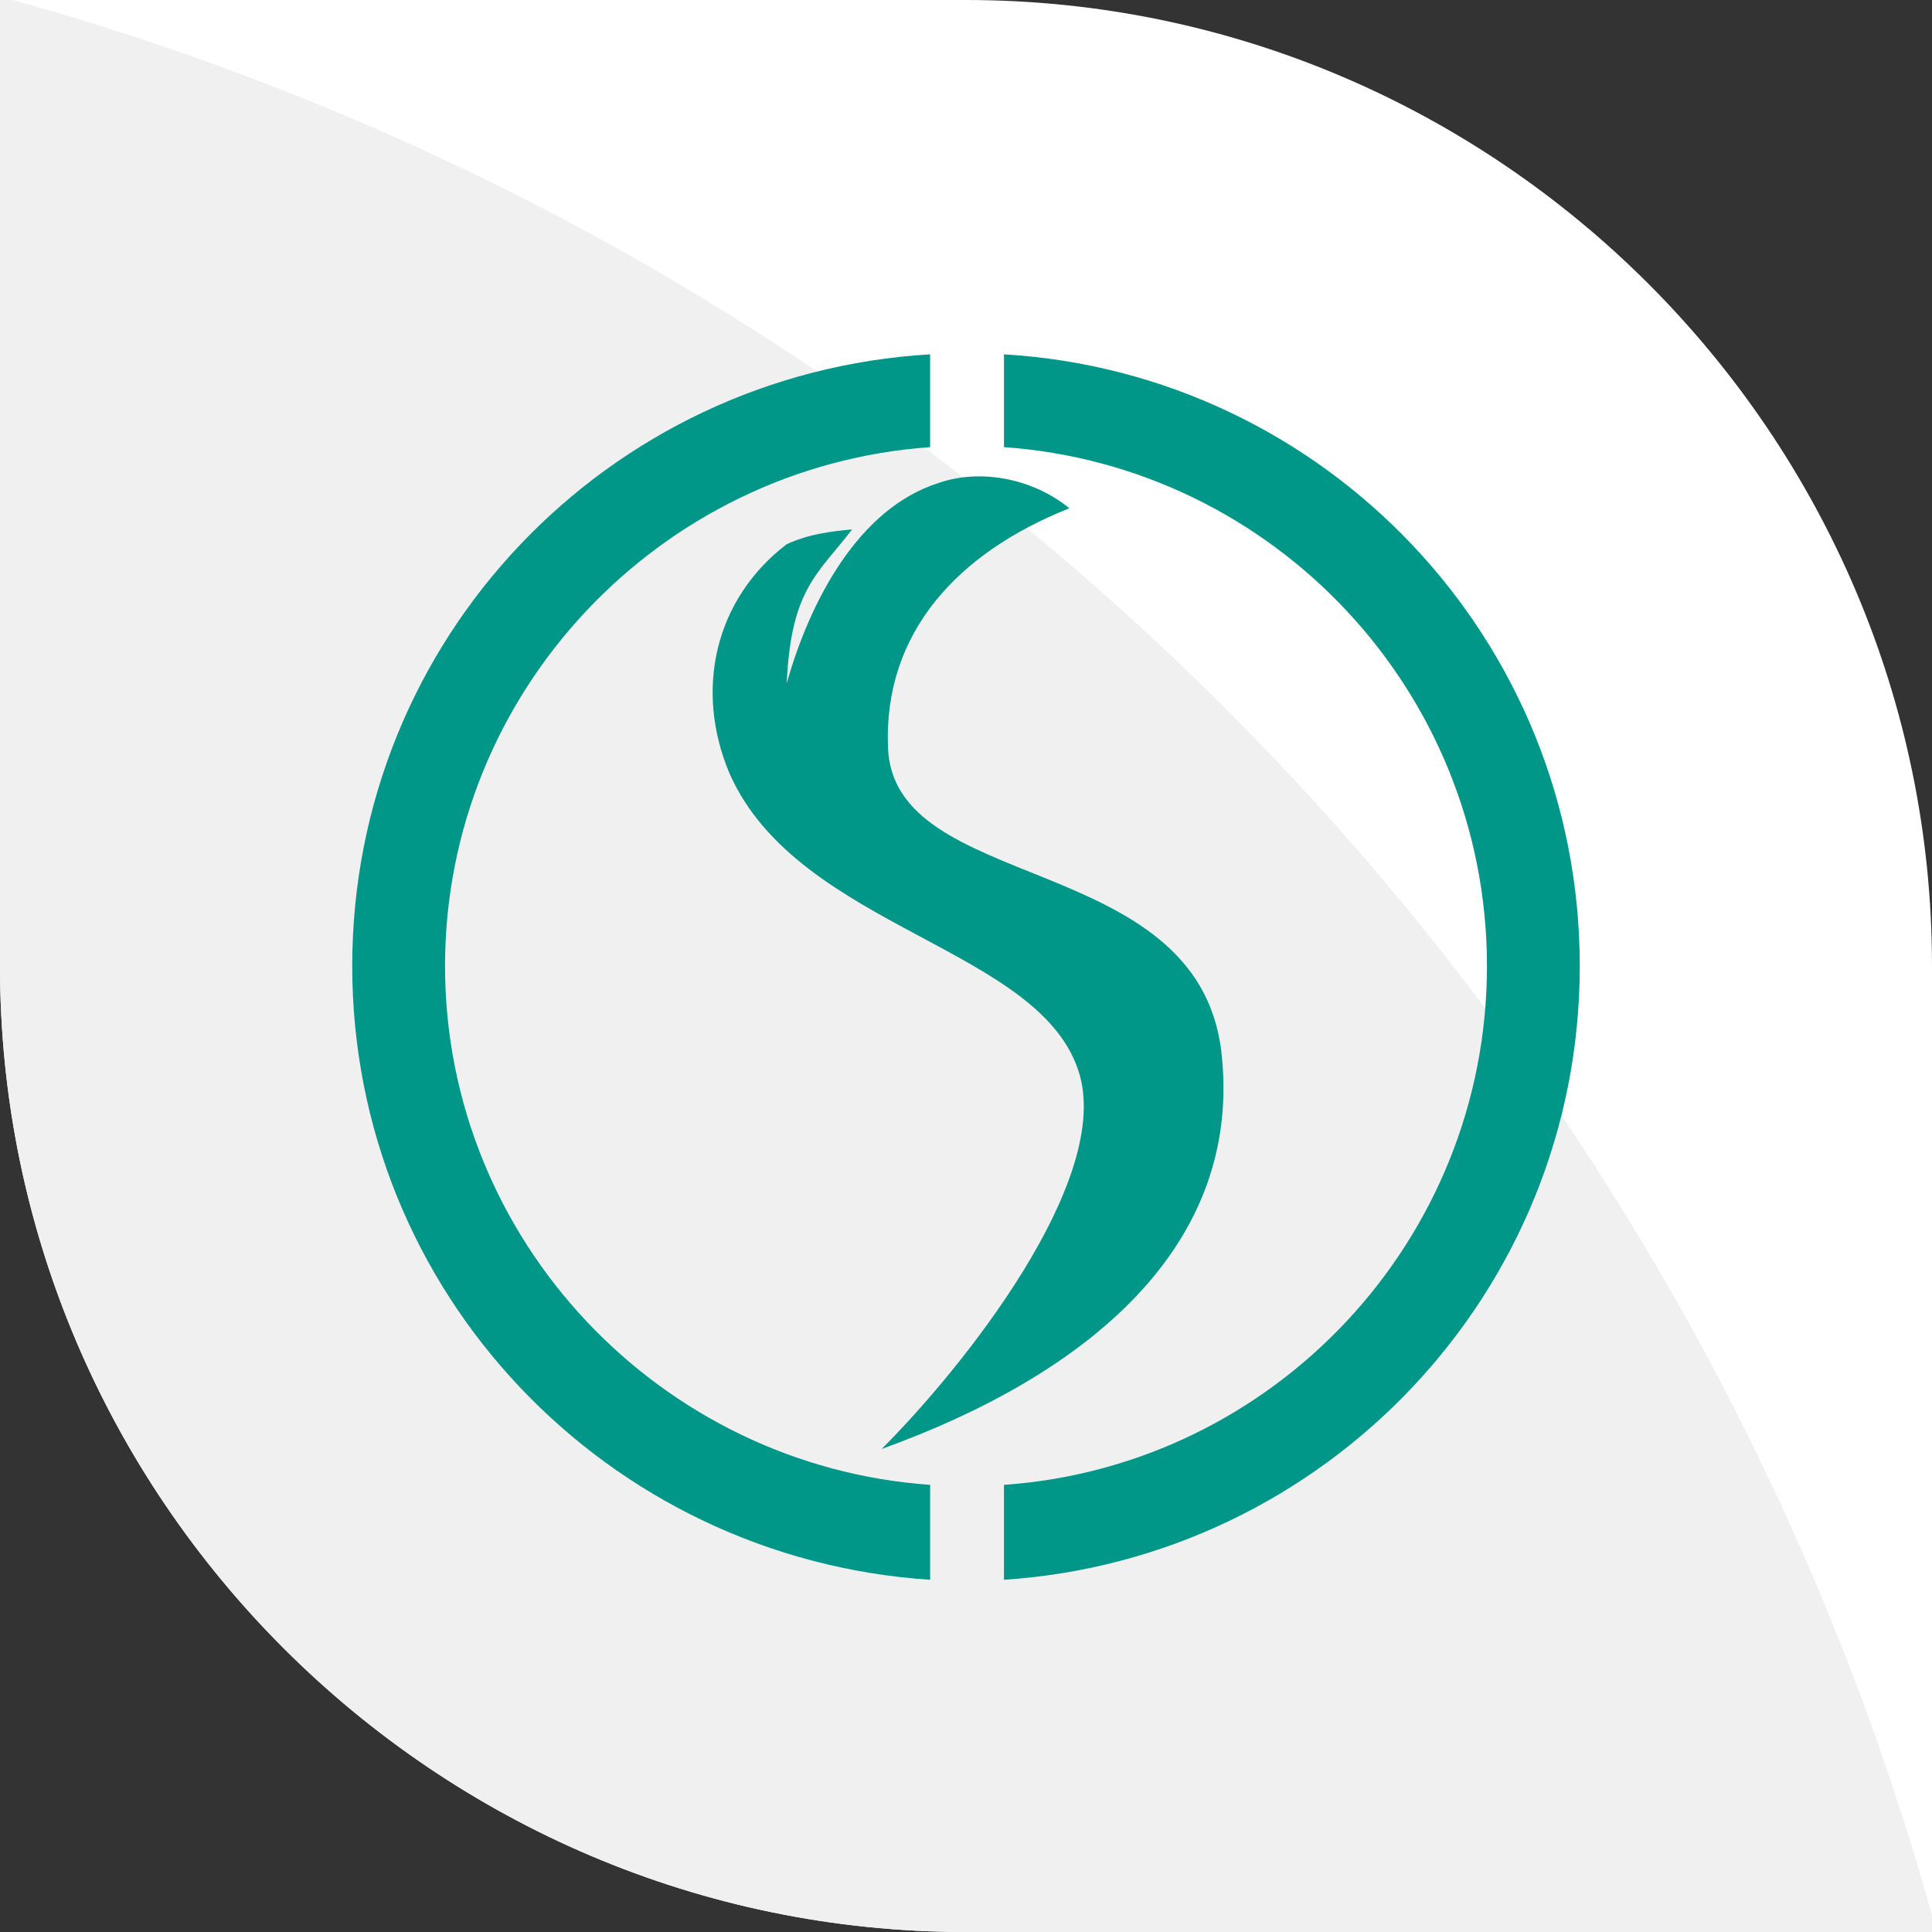 <?xml version="1.0" encoding="UTF-8"?>
<!DOCTYPE svg PUBLIC "-//W3C//DTD SVG 1.1//EN" "http://www.w3.org/Graphics/SVG/1.1/DTD/svg11.dtd">
<!-- Creator: CorelDRAW X8 -->
<svg xmlns="http://www.w3.org/2000/svg" xml:space="preserve" width="1200px" height="1200px" version="1.1" style="shape-rendering:geometricPrecision; text-rendering:geometricPrecision; image-rendering:optimizeQuality; fill-rule:evenodd; clip-rule:evenodd"
viewBox="0 0 916 916"
 xmlns:xlink="http://www.w3.org/1999/xlink">
 <rect x="0" y="0" width="916" height="916" fill="#333333" stroke="none"/>
 <defs>
  <style type="text/css">
   <![CDATA[
    .fil2 {fill:#009688}
    .fil1 {fill:#F0F0F0}
    .fil0 {fill:white}
   ]]>
  </style>
 </defs>
 <g id="Capa_x0020_1">
  <path class="fil0" d="M0 0l458 0c252,0 458,206 458,458l0 458 -458 0c-252,0 -458,-206 -458,-458l0 -458z"/>
  <path class="fil1" d="M0 0l6 0c440,122 787,468 910,908l0 8 -458 0c-252,0 -458,-206 -458,-458l0 -458z"/>
  <path class="fil2" d="M445 229c20,-7 45,-2 62,12 -53,21 -88,59 -86,113 2,70 146,49 158,144 11,93 -64,154 -161,189 39,-39 108,-126 94,-177 -17,-61 -133,-69 -166,-143 -17,-40 -7,-83 27,-109 11,-5 21,-6 31,-7 -16,21 -29,28 -31,73 11,-39 34,-83 72,-95zm-4 520c-153,-10 -274,-136 -274,-291 0,-155 121,-281 274,-290l0 44c-128,9 -230,116 -230,246 0,130 102,237 230,246l0 45zm35 -581c152,9 273,135 273,290 0,155 -121,281 -273,291l0 -45c128,-9 229,-116 229,-246 0,-130 -101,-237 -229,-246l0 -44z"/>
 </g>
</svg>
